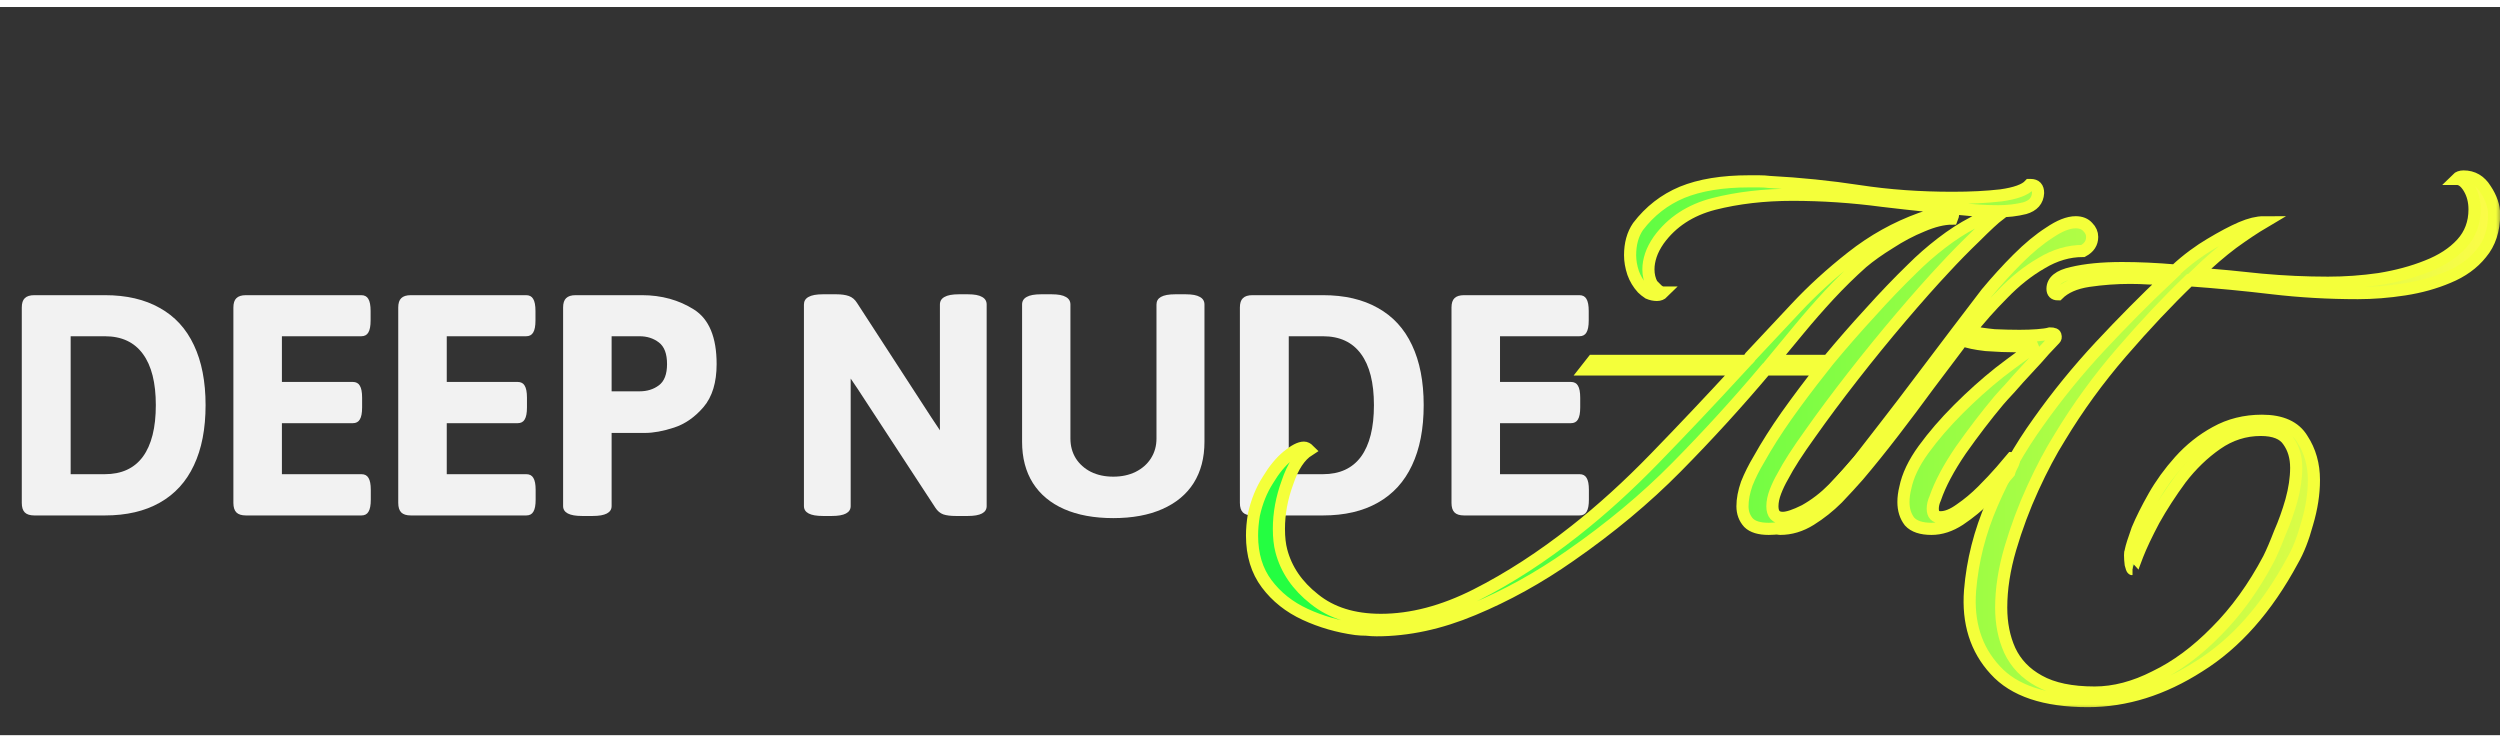 <svg width="128" height="38" viewBox="0 0 206 60" fill="none" xmlns="http://www.w3.org/2000/svg">
<rect x="0" y="0" width="206" height="60" fill="#333333" stroke="none"/>
<g id="Frame 36829">
<g id="Deep nude">
<path d="M2.831 41.895C2.471 41.895 2.208 41.812 2.043 41.647C1.877 41.481 1.795 41.219 1.795 40.859V24.765C1.795 24.405 1.877 24.148 2.043 23.992C2.208 23.827 2.471 23.744 2.831 23.744H8.638C10.418 23.744 11.925 24.094 13.161 24.795C14.406 25.485 15.344 26.507 15.977 27.859C16.619 29.211 16.94 30.859 16.94 32.805C16.94 34.76 16.619 36.413 15.977 37.766C15.344 39.118 14.406 40.144 13.161 40.844C11.925 41.544 10.418 41.895 8.638 41.895H2.831ZM8.638 38.495C10.019 38.495 11.065 38.014 11.775 37.051C12.485 36.078 12.84 34.663 12.84 32.805C12.84 30.957 12.485 29.551 11.775 28.588C11.065 27.615 10.019 27.129 8.638 27.129H5.822V38.495H8.638Z" fill="#F2F2F2"/>
<path d="M20.267 41.895C19.907 41.895 19.644 41.812 19.479 41.647C19.314 41.481 19.231 41.219 19.231 40.859V24.765C19.231 24.405 19.314 24.148 19.479 23.992C19.644 23.827 19.907 23.744 20.267 23.744H29.765C30.038 23.744 30.232 23.846 30.349 24.05C30.475 24.255 30.538 24.585 30.538 25.043V25.831C30.538 26.288 30.475 26.618 30.349 26.823C30.232 27.027 30.038 27.129 29.765 27.129H23.229V30.893H29.065C29.337 30.893 29.532 30.996 29.648 31.2C29.775 31.404 29.838 31.735 29.838 32.192V32.995C29.838 33.452 29.775 33.782 29.648 33.987C29.532 34.191 29.337 34.293 29.065 34.293H23.229V38.495H29.78C30.052 38.495 30.247 38.597 30.363 38.801C30.49 39.006 30.553 39.332 30.553 39.779V40.596C30.553 41.053 30.49 41.384 30.363 41.588C30.247 41.792 30.052 41.895 29.78 41.895H20.267Z" fill="#F2F2F2"/>
<path d="M33.851 41.895C33.491 41.895 33.229 41.812 33.063 41.647C32.898 41.481 32.815 41.219 32.815 40.859V24.765C32.815 24.405 32.898 24.148 33.063 23.992C33.229 23.827 33.491 23.744 33.851 23.744H43.35C43.622 23.744 43.816 23.846 43.933 24.05C44.06 24.255 44.123 24.585 44.123 25.043V25.831C44.123 26.288 44.06 26.618 43.933 26.823C43.816 27.027 43.622 27.129 43.35 27.129H36.813V30.893H42.649C42.922 30.893 43.116 30.996 43.233 31.2C43.359 31.404 43.422 31.735 43.422 32.192V32.995C43.422 33.452 43.359 33.782 43.233 33.987C43.116 34.191 42.922 34.293 42.649 34.293H36.813V38.495H43.364C43.636 38.495 43.831 38.597 43.948 38.801C44.074 39.006 44.137 39.332 44.137 39.779V40.596C44.137 41.053 44.074 41.384 43.948 41.588C43.831 41.792 43.636 41.895 43.364 41.895H33.851Z" fill="#F2F2F2"/>
<path d="M47.961 41.938C46.92 41.938 46.4 41.666 46.4 41.121V24.765C46.4 24.405 46.482 24.148 46.648 23.992C46.813 23.827 47.076 23.744 47.435 23.744H52.892C54.507 23.744 55.937 24.138 57.182 24.926C58.427 25.714 59.05 27.212 59.05 29.42C59.05 30.937 58.69 32.119 57.97 32.965C57.25 33.802 56.438 34.366 55.533 34.658C54.638 34.95 53.841 35.096 53.14 35.096H50.397V41.121C50.397 41.666 49.877 41.938 48.836 41.938H47.961ZM52.703 31.667C53.325 31.667 53.855 31.501 54.293 31.171C54.74 30.84 54.964 30.256 54.964 29.42C54.964 28.573 54.74 27.98 54.293 27.64C53.846 27.299 53.315 27.129 52.703 27.129H50.397V31.667H52.703Z" fill="#F2F2F2"/>
<path d="M67.805 41.938C66.764 41.938 66.244 41.666 66.244 41.121V24.517C66.244 24.235 66.37 24.026 66.623 23.89C66.876 23.744 67.27 23.671 67.805 23.671H68.914C69.332 23.671 69.677 23.72 69.95 23.817C70.222 23.914 70.446 24.104 70.621 24.386L76.749 33.826L77.449 34.877V24.517C77.449 24.235 77.576 24.026 77.829 23.89C78.082 23.744 78.475 23.671 79.01 23.671H79.755C80.29 23.671 80.679 23.744 80.922 23.89C81.175 24.026 81.301 24.235 81.301 24.517V41.121C81.301 41.666 80.786 41.938 79.755 41.938H78.762C78.334 41.938 77.989 41.895 77.727 41.807C77.464 41.71 77.245 41.525 77.07 41.253L70.65 31.433L70.096 30.616V41.121C70.096 41.666 69.58 41.938 68.549 41.938H67.805Z" fill="#F2F2F2"/>
<path d="M91.734 42.114C90.158 42.114 88.806 41.865 87.678 41.369C86.559 40.873 85.703 40.158 85.11 39.225C84.516 38.281 84.22 37.148 84.22 35.825V24.517C84.22 24.235 84.346 24.026 84.599 23.89C84.852 23.744 85.246 23.671 85.781 23.671H86.656C87.191 23.671 87.581 23.744 87.824 23.89C88.077 24.026 88.203 24.235 88.203 24.517V35.562C88.203 36.166 88.349 36.705 88.641 37.182C88.942 37.659 89.361 38.033 89.895 38.305C90.43 38.568 91.043 38.699 91.734 38.699C92.425 38.699 93.037 38.568 93.572 38.305C94.117 38.033 94.54 37.659 94.842 37.182C95.143 36.705 95.294 36.166 95.294 35.562V24.517C95.294 24.235 95.416 24.026 95.659 23.89C95.912 23.744 96.306 23.671 96.841 23.671H97.701C98.236 23.671 98.626 23.744 98.869 23.89C99.122 24.026 99.248 24.235 99.248 24.517V35.825C99.248 37.148 98.951 38.281 98.358 39.225C97.765 40.158 96.904 40.873 95.775 41.369C94.657 41.865 93.31 42.114 91.734 42.114Z" fill="#F2F2F2"/>
<path d="M103.203 41.895C102.843 41.895 102.58 41.812 102.415 41.647C102.249 41.481 102.167 41.219 102.167 40.859V24.765C102.167 24.405 102.249 24.148 102.415 23.992C102.58 23.827 102.843 23.744 103.203 23.744H109.01C110.79 23.744 112.297 24.094 113.533 24.795C114.778 25.485 115.716 26.507 116.349 27.859C116.991 29.211 117.312 30.859 117.312 32.805C117.312 34.76 116.991 36.413 116.349 37.766C115.716 39.118 114.778 40.144 113.533 40.844C112.297 41.544 110.79 41.895 109.01 41.895H103.203ZM109.01 38.495C110.391 38.495 111.437 38.014 112.147 37.051C112.857 36.078 113.212 34.663 113.212 32.805C113.212 30.957 112.857 29.551 112.147 28.588C111.437 27.615 110.391 27.129 109.01 27.129H106.194V38.495H109.01Z" fill="#F2F2F2"/>
<path d="M120.639 41.895C120.279 41.895 120.016 41.812 119.851 41.647C119.686 41.481 119.603 41.219 119.603 40.859V24.765C119.603 24.405 119.686 24.148 119.851 23.992C120.016 23.827 120.279 23.744 120.639 23.744H130.137C130.41 23.744 130.604 23.846 130.721 24.05C130.847 24.255 130.911 24.585 130.911 25.043V25.831C130.911 26.288 130.847 26.618 130.721 26.823C130.604 27.027 130.41 27.129 130.137 27.129H123.601V30.893H129.437C129.709 30.893 129.904 30.996 130.021 31.2C130.147 31.404 130.21 31.735 130.21 32.192V32.995C130.21 33.452 130.147 33.782 130.021 33.987C129.904 34.191 129.709 34.293 129.437 34.293H123.601V38.495H130.152C130.424 38.495 130.619 38.597 130.735 38.801C130.862 39.006 130.925 39.332 130.925 39.779V40.596C130.925 41.053 130.862 41.384 130.735 41.588C130.619 41.792 130.424 41.895 130.152 41.895H120.639Z" fill="#F2F2F2"/>
</g>
<g id="Art">
<mask id="path-2-outside-1_604_312" maskUnits="userSpaceOnUse" x="102.168" y="12.962" width="104" height="45" fill="black">
<rect fill="white" x="102.168" y="12.962" width="104" height="45"/>
<path d="M136.534 23.725C136.299 23.725 136.064 23.675 135.83 23.574C135.628 23.44 135.461 23.306 135.326 23.171C134.991 22.802 134.739 22.383 134.571 21.913C134.404 21.41 134.32 20.924 134.32 20.454C134.32 19.514 134.538 18.726 134.974 18.088C135.947 16.814 137.155 15.874 138.598 15.27C140.074 14.666 141.919 14.364 144.133 14.364C144.402 14.364 144.67 14.364 144.939 14.364C145.241 14.364 145.526 14.381 145.794 14.415C148.311 14.549 150.777 14.8 153.192 15.169C155.608 15.539 158.175 15.723 160.892 15.723C162.368 15.723 163.694 15.656 164.868 15.522C166.076 15.354 166.864 15.069 167.233 14.666H167.334C167.737 14.666 167.938 14.884 167.938 15.32C167.904 15.958 167.535 16.377 166.831 16.579C166.16 16.746 165.438 16.83 164.667 16.83C164.13 16.83 163.61 16.814 163.106 16.78C162.603 16.746 162.201 16.713 161.899 16.679C159.953 16.512 157.705 16.277 155.155 15.975C152.639 15.639 150.156 15.472 147.707 15.472C145.358 15.472 143.194 15.723 141.215 16.226C139.269 16.73 137.759 17.719 136.685 19.196C136.383 19.632 136.165 20.051 136.031 20.454C135.897 20.856 135.83 21.242 135.83 21.611C135.83 22.081 135.93 22.5 136.132 22.869C136.266 23.004 136.417 23.155 136.584 23.322C136.752 23.457 136.903 23.524 137.037 23.524C136.903 23.658 136.735 23.725 136.534 23.725ZM113.434 51.354C113.166 51.354 112.881 51.337 112.579 51.304C112.277 51.304 111.992 51.287 111.723 51.254C110.247 51.052 108.855 50.65 107.546 50.046C106.238 49.442 105.181 48.603 104.376 47.529C103.57 46.456 103.168 45.13 103.168 43.554C103.168 43.017 103.218 42.446 103.319 41.843C103.554 40.769 103.939 39.813 104.476 38.974C104.979 38.135 105.516 37.481 106.087 37.011C106.657 36.541 107.11 36.307 107.445 36.307C107.58 36.307 107.714 36.374 107.848 36.508C107.11 36.978 106.523 37.867 106.087 39.175C105.617 40.45 105.382 41.725 105.382 43C105.382 43.705 105.449 44.309 105.583 44.812C105.986 46.355 106.892 47.68 108.301 48.788C109.71 49.928 111.539 50.499 113.787 50.499C116.303 50.499 118.92 49.811 121.638 48.435C124.355 47.06 127.073 45.298 129.79 43.151C131.971 41.44 134.169 39.444 136.383 37.162C138.631 34.847 140.929 32.415 143.278 29.865H130.696L131.25 29.16H143.882C143.949 29.093 144.016 29.043 144.083 29.009C144.15 28.942 144.201 28.875 144.234 28.808C145.341 27.634 146.583 26.308 147.958 24.832C149.334 23.356 150.877 21.947 152.588 20.605C154.333 19.229 156.229 18.172 158.275 17.434C159.483 17.032 160.238 16.83 160.54 16.83C160.808 16.83 160.942 16.897 160.942 17.032C160.942 17.132 160.909 17.266 160.842 17.434C160.137 17.434 159.315 17.636 158.376 18.038C157.47 18.407 156.581 18.877 155.709 19.447C154.836 19.984 154.081 20.521 153.444 21.058C152.504 21.896 151.599 22.786 150.726 23.725C149.887 24.631 149.065 25.57 148.26 26.543L146.096 29.16H150.626C151.766 27.785 152.924 26.459 154.098 25.184C155.272 23.876 156.43 22.668 157.571 21.561C158.309 20.823 159.114 20.118 159.986 19.447C160.859 18.776 161.714 18.223 162.553 17.787C163.392 17.317 164.13 17.082 164.767 17.082C164.331 17.417 163.66 18.038 162.754 18.944C161.848 19.816 161.01 20.672 160.238 21.511C159.198 22.618 158.007 23.96 156.665 25.537C155.323 27.114 153.997 28.741 152.689 30.418C151.38 32.096 150.206 33.673 149.166 35.149C148.126 36.592 147.371 37.766 146.901 38.672C146.667 39.075 146.465 39.494 146.297 39.93C146.13 40.366 146.046 40.769 146.046 41.138C146.046 41.775 146.331 42.094 146.901 42.094C147.304 42.094 147.908 41.893 148.713 41.49C149.552 41.02 150.34 40.417 151.078 39.678C151.817 38.907 152.588 38.051 153.394 37.112C153.494 37.112 153.544 37.162 153.544 37.263C153.544 37.397 153.477 37.581 153.343 37.816C153.243 38.051 153.175 38.236 153.142 38.37C151.8 39.913 150.542 41.071 149.367 41.843C148.193 42.614 146.985 43 145.744 43C144.972 43 144.419 42.832 144.083 42.497C143.748 42.128 143.58 41.675 143.58 41.138C143.58 40.568 143.697 39.947 143.932 39.276C144.201 38.605 144.536 37.934 144.939 37.263C145.576 36.122 146.331 34.931 147.203 33.69C148.109 32.415 149.065 31.14 150.072 29.865H145.492C143.177 32.616 140.728 35.3 138.145 37.917C135.595 40.501 132.676 42.933 129.388 45.214C126.804 47.026 124.137 48.502 121.386 49.643C118.668 50.784 116.018 51.354 113.434 51.354Z"/>
<path d="M146.678 43C146.611 43 146.577 42.983 146.577 42.95C146.577 42.95 146.627 42.916 146.728 42.849C146.829 42.782 146.98 42.698 147.181 42.597C148.355 42.027 149.429 41.289 150.402 40.383C151.341 39.444 152.247 38.454 153.119 37.414C153.723 36.642 154.478 35.669 155.384 34.495C156.324 33.287 157.297 32.012 158.303 30.67C159.343 29.294 160.333 27.986 161.272 26.745C162.212 25.503 163.017 24.446 163.688 23.574C164.527 22.567 165.382 21.628 166.255 20.756C167.161 19.85 168.033 19.128 168.872 18.592C169.71 18.021 170.432 17.736 171.036 17.736C171.472 17.736 171.807 17.87 172.042 18.139C172.277 18.374 172.394 18.642 172.394 18.944C172.394 19.447 172.143 19.833 171.64 20.102C170.465 20.102 169.325 20.437 168.217 21.108C167.11 21.745 166.053 22.584 165.047 23.624C164.04 24.631 163.118 25.671 162.279 26.745C162.95 26.879 163.638 26.979 164.342 27.047C165.08 27.08 165.768 27.097 166.406 27.097C166.942 27.097 167.429 27.08 167.865 27.047C168.335 27.013 168.687 26.963 168.922 26.896C169.224 26.896 169.375 26.963 169.375 27.097C169.408 27.198 169.392 27.281 169.325 27.349C169.19 27.483 168.905 27.785 168.469 28.254C168.066 28.724 167.597 29.244 167.06 29.814C166.557 30.351 166.087 30.871 165.651 31.375C165.215 31.844 164.896 32.197 164.695 32.431C163.654 33.673 162.614 35.032 161.574 36.508C160.568 37.984 159.863 39.309 159.461 40.484C159.326 40.786 159.259 41.071 159.259 41.339C159.259 41.809 159.477 42.044 159.914 42.044C160.383 42.044 160.92 41.826 161.524 41.39C162.161 40.953 162.765 40.45 163.336 39.88C163.94 39.276 164.46 38.722 164.896 38.219C165.366 37.682 165.668 37.33 165.802 37.162C165.902 37.162 165.953 37.212 165.953 37.313C165.953 37.447 165.886 37.632 165.751 37.867C165.651 38.068 165.584 38.236 165.55 38.37C165.047 38.974 164.443 39.645 163.738 40.383C163.034 41.088 162.279 41.708 161.474 42.245C160.702 42.748 159.93 43 159.159 43C158.32 43 157.716 42.799 157.347 42.396C157.011 41.96 156.844 41.423 156.844 40.786C156.844 40.417 156.894 40.031 156.995 39.628C157.196 38.622 157.699 37.565 158.504 36.458C159.31 35.35 160.266 34.243 161.373 33.136C162.48 32.029 163.604 31.022 164.745 30.116C165.919 29.211 166.959 28.456 167.865 27.852C167.697 27.885 167.462 27.919 167.161 27.952C166.859 27.952 166.523 27.952 166.154 27.952C165.382 27.952 164.544 27.919 163.638 27.852C162.765 27.751 162.128 27.617 161.725 27.449C161.625 27.55 161.507 27.701 161.373 27.902C160.668 28.841 159.846 29.932 158.907 31.173C158.001 32.415 157.045 33.69 156.038 34.998C155.032 36.307 154.059 37.514 153.119 38.622C152.65 39.158 152.079 39.779 151.408 40.484C150.737 41.155 149.999 41.742 149.194 42.245C148.389 42.748 147.55 43 146.678 43Z"/>
<path d="M172.046 57.192C168.489 57.192 165.939 56.337 164.396 54.625C162.819 52.914 162.131 50.733 162.333 48.083C162.534 45.634 163.138 43.252 164.144 40.937C165.151 38.588 166.426 36.34 167.969 34.193C169.513 32.012 171.207 29.932 173.052 27.952C174.898 25.973 176.726 24.128 178.538 22.416C178.102 22.383 177.615 22.366 177.078 22.366C176.575 22.333 176.055 22.316 175.518 22.316C174.378 22.316 173.237 22.4 172.096 22.567C170.989 22.735 170.15 23.104 169.58 23.675C169.278 23.675 169.127 23.524 169.127 23.222C169.127 22.584 169.664 22.148 170.737 21.913C171.844 21.645 173.22 21.511 174.864 21.511C175.535 21.511 176.24 21.527 176.978 21.561C177.716 21.595 178.471 21.645 179.242 21.712C179.746 21.242 180.249 20.823 180.752 20.454C181.255 20.085 181.708 19.783 182.111 19.548C183.118 18.944 183.973 18.491 184.678 18.189C185.382 17.887 186.003 17.736 186.54 17.736C185.802 18.172 184.946 18.743 183.973 19.447C183.034 20.152 182.061 20.991 181.054 21.964C182.732 22.098 184.493 22.265 186.338 22.467C188.184 22.635 190.012 22.718 191.824 22.718C193.233 22.718 194.642 22.618 196.051 22.416C197.494 22.182 198.803 21.829 199.977 21.36C201.185 20.89 202.141 20.269 202.846 19.498C203.55 18.726 203.902 17.787 203.902 16.679C203.902 16.008 203.751 15.421 203.449 14.918C203.147 14.415 202.812 14.163 202.443 14.163C202.577 14.029 202.762 13.962 202.996 13.962C203.768 13.962 204.372 14.314 204.808 15.018C205.278 15.723 205.513 16.411 205.513 17.082C205.513 18.39 205.161 19.464 204.456 20.303C203.785 21.142 202.879 21.796 201.738 22.265C200.631 22.735 199.423 23.071 198.115 23.272C196.806 23.473 195.531 23.574 194.29 23.574C191.874 23.574 189.526 23.44 187.244 23.171C184.996 22.903 182.715 22.685 180.4 22.517C178.588 24.262 176.726 26.241 174.814 28.456C172.901 30.67 171.207 33.002 169.731 35.451C168.993 36.625 168.254 38.018 167.516 39.628C166.778 41.239 166.158 42.899 165.654 44.611C165.151 46.322 164.899 47.949 164.899 49.492C164.899 50.801 165.134 51.975 165.604 53.015C166.107 54.089 166.912 54.927 168.02 55.531C169.16 56.169 170.687 56.487 172.599 56.487C174.21 56.487 175.871 56.051 177.582 55.179C179.326 54.34 181.004 53.099 182.614 51.455C184.258 49.811 185.701 47.815 186.942 45.466C187.211 44.929 187.513 44.225 187.848 43.352C188.217 42.514 188.536 41.624 188.804 40.685C189.073 39.712 189.207 38.806 189.207 37.967C189.207 37.095 188.989 36.357 188.553 35.753C188.15 35.149 187.395 34.847 186.288 34.847C184.98 34.847 183.772 35.233 182.665 36.005C181.557 36.776 180.568 37.733 179.695 38.873C178.857 40.014 178.118 41.155 177.481 42.295C176.877 43.436 176.424 44.392 176.122 45.164C175.82 45.936 175.686 46.322 175.72 46.322C175.686 46.322 175.636 46.187 175.569 45.919C175.535 45.651 175.518 45.399 175.518 45.164C175.518 44.996 175.535 44.879 175.569 44.812C175.636 44.476 175.82 43.889 176.122 43.05C176.458 42.245 176.911 41.339 177.481 40.333C178.051 39.326 178.756 38.353 179.595 37.414C180.467 36.441 181.457 35.652 182.564 35.048C183.705 34.411 184.98 34.092 186.389 34.092C187.999 34.092 189.106 34.596 189.71 35.602C190.348 36.575 190.667 37.699 190.667 38.974C190.667 40.115 190.482 41.306 190.113 42.547C189.777 43.788 189.375 44.812 188.905 45.617C186.791 49.542 184.225 52.445 181.205 54.324C178.219 56.236 175.166 57.192 172.046 57.192Z"/>
</mask>
<path d="M136.534 23.725C136.299 23.725 136.064 23.675 135.83 23.574C135.628 23.44 135.461 23.306 135.326 23.171C134.991 22.802 134.739 22.383 134.571 21.913C134.404 21.41 134.32 20.924 134.32 20.454C134.32 19.514 134.538 18.726 134.974 18.088C135.947 16.814 137.155 15.874 138.598 15.27C140.074 14.666 141.919 14.364 144.133 14.364C144.402 14.364 144.67 14.364 144.939 14.364C145.241 14.364 145.526 14.381 145.794 14.415C148.311 14.549 150.777 14.8 153.192 15.169C155.608 15.539 158.175 15.723 160.892 15.723C162.368 15.723 163.694 15.656 164.868 15.522C166.076 15.354 166.864 15.069 167.233 14.666H167.334C167.737 14.666 167.938 14.884 167.938 15.32C167.904 15.958 167.535 16.377 166.831 16.579C166.16 16.746 165.438 16.83 164.667 16.83C164.13 16.83 163.61 16.814 163.106 16.78C162.603 16.746 162.201 16.713 161.899 16.679C159.953 16.512 157.705 16.277 155.155 15.975C152.639 15.639 150.156 15.472 147.707 15.472C145.358 15.472 143.194 15.723 141.215 16.226C139.269 16.73 137.759 17.719 136.685 19.196C136.383 19.632 136.165 20.051 136.031 20.454C135.897 20.856 135.83 21.242 135.83 21.611C135.83 22.081 135.93 22.5 136.132 22.869C136.266 23.004 136.417 23.155 136.584 23.322C136.752 23.457 136.903 23.524 137.037 23.524C136.903 23.658 136.735 23.725 136.534 23.725ZM113.434 51.354C113.166 51.354 112.881 51.337 112.579 51.304C112.277 51.304 111.992 51.287 111.723 51.254C110.247 51.052 108.855 50.65 107.546 50.046C106.238 49.442 105.181 48.603 104.376 47.529C103.57 46.456 103.168 45.13 103.168 43.554C103.168 43.017 103.218 42.446 103.319 41.843C103.554 40.769 103.939 39.813 104.476 38.974C104.979 38.135 105.516 37.481 106.087 37.011C106.657 36.541 107.11 36.307 107.445 36.307C107.58 36.307 107.714 36.374 107.848 36.508C107.11 36.978 106.523 37.867 106.087 39.175C105.617 40.45 105.382 41.725 105.382 43C105.382 43.705 105.449 44.309 105.583 44.812C105.986 46.355 106.892 47.68 108.301 48.788C109.71 49.928 111.539 50.499 113.787 50.499C116.303 50.499 118.92 49.811 121.638 48.435C124.355 47.06 127.073 45.298 129.79 43.151C131.971 41.44 134.169 39.444 136.383 37.162C138.631 34.847 140.929 32.415 143.278 29.865H130.696L131.25 29.16H143.882C143.949 29.093 144.016 29.043 144.083 29.009C144.15 28.942 144.201 28.875 144.234 28.808C145.341 27.634 146.583 26.308 147.958 24.832C149.334 23.356 150.877 21.947 152.588 20.605C154.333 19.229 156.229 18.172 158.275 17.434C159.483 17.032 160.238 16.83 160.54 16.83C160.808 16.83 160.942 16.897 160.942 17.032C160.942 17.132 160.909 17.266 160.842 17.434C160.137 17.434 159.315 17.636 158.376 18.038C157.47 18.407 156.581 18.877 155.709 19.447C154.836 19.984 154.081 20.521 153.444 21.058C152.504 21.896 151.599 22.786 150.726 23.725C149.887 24.631 149.065 25.57 148.26 26.543L146.096 29.16H150.626C151.766 27.785 152.924 26.459 154.098 25.184C155.272 23.876 156.43 22.668 157.571 21.561C158.309 20.823 159.114 20.118 159.986 19.447C160.859 18.776 161.714 18.223 162.553 17.787C163.392 17.317 164.13 17.082 164.767 17.082C164.331 17.417 163.66 18.038 162.754 18.944C161.848 19.816 161.01 20.672 160.238 21.511C159.198 22.618 158.007 23.96 156.665 25.537C155.323 27.114 153.997 28.741 152.689 30.418C151.38 32.096 150.206 33.673 149.166 35.149C148.126 36.592 147.371 37.766 146.901 38.672C146.667 39.075 146.465 39.494 146.297 39.93C146.13 40.366 146.046 40.769 146.046 41.138C146.046 41.775 146.331 42.094 146.901 42.094C147.304 42.094 147.908 41.893 148.713 41.49C149.552 41.02 150.34 40.417 151.078 39.678C151.817 38.907 152.588 38.051 153.394 37.112C153.494 37.112 153.544 37.162 153.544 37.263C153.544 37.397 153.477 37.581 153.343 37.816C153.243 38.051 153.175 38.236 153.142 38.37C151.8 39.913 150.542 41.071 149.367 41.843C148.193 42.614 146.985 43 145.744 43C144.972 43 144.419 42.832 144.083 42.497C143.748 42.128 143.58 41.675 143.58 41.138C143.58 40.568 143.697 39.947 143.932 39.276C144.201 38.605 144.536 37.934 144.939 37.263C145.576 36.122 146.331 34.931 147.203 33.69C148.109 32.415 149.065 31.14 150.072 29.865H145.492C143.177 32.616 140.728 35.3 138.145 37.917C135.595 40.501 132.676 42.933 129.388 45.214C126.804 47.026 124.137 48.502 121.386 49.643C118.668 50.784 116.018 51.354 113.434 51.354Z" fill="url(#paint0_linear_604_312)"/>
<path d="M146.678 43C146.611 43 146.577 42.983 146.577 42.95C146.577 42.95 146.627 42.916 146.728 42.849C146.829 42.782 146.98 42.698 147.181 42.597C148.355 42.027 149.429 41.289 150.402 40.383C151.341 39.444 152.247 38.454 153.119 37.414C153.723 36.642 154.478 35.669 155.384 34.495C156.324 33.287 157.297 32.012 158.303 30.67C159.343 29.294 160.333 27.986 161.272 26.745C162.212 25.503 163.017 24.446 163.688 23.574C164.527 22.567 165.382 21.628 166.255 20.756C167.161 19.85 168.033 19.128 168.872 18.592C169.71 18.021 170.432 17.736 171.036 17.736C171.472 17.736 171.807 17.87 172.042 18.139C172.277 18.374 172.394 18.642 172.394 18.944C172.394 19.447 172.143 19.833 171.64 20.102C170.465 20.102 169.325 20.437 168.217 21.108C167.11 21.745 166.053 22.584 165.047 23.624C164.04 24.631 163.118 25.671 162.279 26.745C162.95 26.879 163.638 26.979 164.342 27.047C165.08 27.08 165.768 27.097 166.406 27.097C166.942 27.097 167.429 27.08 167.865 27.047C168.335 27.013 168.687 26.963 168.922 26.896C169.224 26.896 169.375 26.963 169.375 27.097C169.408 27.198 169.392 27.281 169.325 27.349C169.19 27.483 168.905 27.785 168.469 28.254C168.066 28.724 167.597 29.244 167.06 29.814C166.557 30.351 166.087 30.871 165.651 31.375C165.215 31.844 164.896 32.197 164.695 32.431C163.654 33.673 162.614 35.032 161.574 36.508C160.568 37.984 159.863 39.309 159.461 40.484C159.326 40.786 159.259 41.071 159.259 41.339C159.259 41.809 159.477 42.044 159.914 42.044C160.383 42.044 160.92 41.826 161.524 41.39C162.161 40.953 162.765 40.45 163.336 39.88C163.94 39.276 164.46 38.722 164.896 38.219C165.366 37.682 165.668 37.33 165.802 37.162C165.902 37.162 165.953 37.212 165.953 37.313C165.953 37.447 165.886 37.632 165.751 37.867C165.651 38.068 165.584 38.236 165.55 38.37C165.047 38.974 164.443 39.645 163.738 40.383C163.034 41.088 162.279 41.708 161.474 42.245C160.702 42.748 159.93 43 159.159 43C158.32 43 157.716 42.799 157.347 42.396C157.011 41.96 156.844 41.423 156.844 40.786C156.844 40.417 156.894 40.031 156.995 39.628C157.196 38.622 157.699 37.565 158.504 36.458C159.31 35.35 160.266 34.243 161.373 33.136C162.48 32.029 163.604 31.022 164.745 30.116C165.919 29.211 166.959 28.456 167.865 27.852C167.697 27.885 167.462 27.919 167.161 27.952C166.859 27.952 166.523 27.952 166.154 27.952C165.382 27.952 164.544 27.919 163.638 27.852C162.765 27.751 162.128 27.617 161.725 27.449C161.625 27.55 161.507 27.701 161.373 27.902C160.668 28.841 159.846 29.932 158.907 31.173C158.001 32.415 157.045 33.69 156.038 34.998C155.032 36.307 154.059 37.514 153.119 38.622C152.65 39.158 152.079 39.779 151.408 40.484C150.737 41.155 149.999 41.742 149.194 42.245C148.389 42.748 147.55 43 146.678 43Z" fill="url(#paint1_linear_604_312)"/>
<path d="M172.046 57.192C168.489 57.192 165.939 56.337 164.396 54.625C162.819 52.914 162.131 50.733 162.333 48.083C162.534 45.634 163.138 43.252 164.144 40.937C165.151 38.588 166.426 36.34 167.969 34.193C169.513 32.012 171.207 29.932 173.052 27.952C174.898 25.973 176.726 24.128 178.538 22.416C178.102 22.383 177.615 22.366 177.078 22.366C176.575 22.333 176.055 22.316 175.518 22.316C174.378 22.316 173.237 22.4 172.096 22.567C170.989 22.735 170.15 23.104 169.58 23.675C169.278 23.675 169.127 23.524 169.127 23.222C169.127 22.584 169.664 22.148 170.737 21.913C171.844 21.645 173.22 21.511 174.864 21.511C175.535 21.511 176.24 21.527 176.978 21.561C177.716 21.595 178.471 21.645 179.242 21.712C179.746 21.242 180.249 20.823 180.752 20.454C181.255 20.085 181.708 19.783 182.111 19.548C183.118 18.944 183.973 18.491 184.678 18.189C185.382 17.887 186.003 17.736 186.54 17.736C185.802 18.172 184.946 18.743 183.973 19.447C183.034 20.152 182.061 20.991 181.054 21.964C182.732 22.098 184.493 22.265 186.338 22.467C188.184 22.635 190.012 22.718 191.824 22.718C193.233 22.718 194.642 22.618 196.051 22.416C197.494 22.182 198.803 21.829 199.977 21.36C201.185 20.89 202.141 20.269 202.846 19.498C203.55 18.726 203.902 17.787 203.902 16.679C203.902 16.008 203.751 15.421 203.449 14.918C203.147 14.415 202.812 14.163 202.443 14.163C202.577 14.029 202.762 13.962 202.996 13.962C203.768 13.962 204.372 14.314 204.808 15.018C205.278 15.723 205.513 16.411 205.513 17.082C205.513 18.39 205.161 19.464 204.456 20.303C203.785 21.142 202.879 21.796 201.738 22.265C200.631 22.735 199.423 23.071 198.115 23.272C196.806 23.473 195.531 23.574 194.29 23.574C191.874 23.574 189.526 23.44 187.244 23.171C184.996 22.903 182.715 22.685 180.4 22.517C178.588 24.262 176.726 26.241 174.814 28.456C172.901 30.67 171.207 33.002 169.731 35.451C168.993 36.625 168.254 38.018 167.516 39.628C166.778 41.239 166.158 42.899 165.654 44.611C165.151 46.322 164.899 47.949 164.899 49.492C164.899 50.801 165.134 51.975 165.604 53.015C166.107 54.089 166.912 54.927 168.02 55.531C169.16 56.169 170.687 56.487 172.599 56.487C174.21 56.487 175.871 56.051 177.582 55.179C179.326 54.34 181.004 53.099 182.614 51.455C184.258 49.811 185.701 47.815 186.942 45.466C187.211 44.929 187.513 44.225 187.848 43.352C188.217 42.514 188.536 41.624 188.804 40.685C189.073 39.712 189.207 38.806 189.207 37.967C189.207 37.095 188.989 36.357 188.553 35.753C188.15 35.149 187.395 34.847 186.288 34.847C184.98 34.847 183.772 35.233 182.665 36.005C181.557 36.776 180.568 37.733 179.695 38.873C178.857 40.014 178.118 41.155 177.481 42.295C176.877 43.436 176.424 44.392 176.122 45.164C175.82 45.936 175.686 46.322 175.72 46.322C175.686 46.322 175.636 46.187 175.569 45.919C175.535 45.651 175.518 45.399 175.518 45.164C175.518 44.996 175.535 44.879 175.569 44.812C175.636 44.476 175.82 43.889 176.122 43.05C176.458 42.245 176.911 41.339 177.481 40.333C178.051 39.326 178.756 38.353 179.595 37.414C180.467 36.441 181.457 35.652 182.564 35.048C183.705 34.411 184.98 34.092 186.389 34.092C187.999 34.092 189.106 34.596 189.71 35.602C190.348 36.575 190.667 37.699 190.667 38.974C190.667 40.115 190.482 41.306 190.113 42.547C189.777 43.788 189.375 44.812 188.905 45.617C186.791 49.542 184.225 52.445 181.205 54.324C178.219 56.236 175.166 57.192 172.046 57.192Z" fill="url(#paint2_linear_604_312)"/>
<path d="M136.534 23.725C136.299 23.725 136.064 23.675 135.83 23.574C135.628 23.44 135.461 23.306 135.326 23.171C134.991 22.802 134.739 22.383 134.571 21.913C134.404 21.41 134.32 20.924 134.32 20.454C134.32 19.514 134.538 18.726 134.974 18.088C135.947 16.814 137.155 15.874 138.598 15.27C140.074 14.666 141.919 14.364 144.133 14.364C144.402 14.364 144.67 14.364 144.939 14.364C145.241 14.364 145.526 14.381 145.794 14.415C148.311 14.549 150.777 14.8 153.192 15.169C155.608 15.539 158.175 15.723 160.892 15.723C162.368 15.723 163.694 15.656 164.868 15.522C166.076 15.354 166.864 15.069 167.233 14.666H167.334C167.737 14.666 167.938 14.884 167.938 15.32C167.904 15.958 167.535 16.377 166.831 16.579C166.16 16.746 165.438 16.83 164.667 16.83C164.13 16.83 163.61 16.814 163.106 16.78C162.603 16.746 162.201 16.713 161.899 16.679C159.953 16.512 157.705 16.277 155.155 15.975C152.639 15.639 150.156 15.472 147.707 15.472C145.358 15.472 143.194 15.723 141.215 16.226C139.269 16.73 137.759 17.719 136.685 19.196C136.383 19.632 136.165 20.051 136.031 20.454C135.897 20.856 135.83 21.242 135.83 21.611C135.83 22.081 135.93 22.5 136.132 22.869C136.266 23.004 136.417 23.155 136.584 23.322C136.752 23.457 136.903 23.524 137.037 23.524C136.903 23.658 136.735 23.725 136.534 23.725ZM113.434 51.354C113.166 51.354 112.881 51.337 112.579 51.304C112.277 51.304 111.992 51.287 111.723 51.254C110.247 51.052 108.855 50.65 107.546 50.046C106.238 49.442 105.181 48.603 104.376 47.529C103.57 46.456 103.168 45.13 103.168 43.554C103.168 43.017 103.218 42.446 103.319 41.843C103.554 40.769 103.939 39.813 104.476 38.974C104.979 38.135 105.516 37.481 106.087 37.011C106.657 36.541 107.11 36.307 107.445 36.307C107.58 36.307 107.714 36.374 107.848 36.508C107.11 36.978 106.523 37.867 106.087 39.175C105.617 40.45 105.382 41.725 105.382 43C105.382 43.705 105.449 44.309 105.583 44.812C105.986 46.355 106.892 47.68 108.301 48.788C109.71 49.928 111.539 50.499 113.787 50.499C116.303 50.499 118.92 49.811 121.638 48.435C124.355 47.06 127.073 45.298 129.79 43.151C131.971 41.44 134.169 39.444 136.383 37.162C138.631 34.847 140.929 32.415 143.278 29.865H130.696L131.25 29.16H143.882C143.949 29.093 144.016 29.043 144.083 29.009C144.15 28.942 144.201 28.875 144.234 28.808C145.341 27.634 146.583 26.308 147.958 24.832C149.334 23.356 150.877 21.947 152.588 20.605C154.333 19.229 156.229 18.172 158.275 17.434C159.483 17.032 160.238 16.83 160.54 16.83C160.808 16.83 160.942 16.897 160.942 17.032C160.942 17.132 160.909 17.266 160.842 17.434C160.137 17.434 159.315 17.636 158.376 18.038C157.47 18.407 156.581 18.877 155.709 19.447C154.836 19.984 154.081 20.521 153.444 21.058C152.504 21.896 151.599 22.786 150.726 23.725C149.887 24.631 149.065 25.57 148.26 26.543L146.096 29.16H150.626C151.766 27.785 152.924 26.459 154.098 25.184C155.272 23.876 156.43 22.668 157.571 21.561C158.309 20.823 159.114 20.118 159.986 19.447C160.859 18.776 161.714 18.223 162.553 17.787C163.392 17.317 164.13 17.082 164.767 17.082C164.331 17.417 163.66 18.038 162.754 18.944C161.848 19.816 161.01 20.672 160.238 21.511C159.198 22.618 158.007 23.96 156.665 25.537C155.323 27.114 153.997 28.741 152.689 30.418C151.38 32.096 150.206 33.673 149.166 35.149C148.126 36.592 147.371 37.766 146.901 38.672C146.667 39.075 146.465 39.494 146.297 39.93C146.13 40.366 146.046 40.769 146.046 41.138C146.046 41.775 146.331 42.094 146.901 42.094C147.304 42.094 147.908 41.893 148.713 41.49C149.552 41.02 150.34 40.417 151.078 39.678C151.817 38.907 152.588 38.051 153.394 37.112C153.494 37.112 153.544 37.162 153.544 37.263C153.544 37.397 153.477 37.581 153.343 37.816C153.243 38.051 153.175 38.236 153.142 38.37C151.8 39.913 150.542 41.071 149.367 41.843C148.193 42.614 146.985 43 145.744 43C144.972 43 144.419 42.832 144.083 42.497C143.748 42.128 143.58 41.675 143.58 41.138C143.58 40.568 143.697 39.947 143.932 39.276C144.201 38.605 144.536 37.934 144.939 37.263C145.576 36.122 146.331 34.931 147.203 33.69C148.109 32.415 149.065 31.14 150.072 29.865H145.492C143.177 32.616 140.728 35.3 138.145 37.917C135.595 40.501 132.676 42.933 129.388 45.214C126.804 47.026 124.137 48.502 121.386 49.643C118.668 50.784 116.018 51.354 113.434 51.354Z" stroke="#F4FF3A" strokeWidth="0.441" mask="url(#path-2-outside-1_604_312)"/>
<path d="M146.678 43C146.611 43 146.577 42.983 146.577 42.95C146.577 42.95 146.627 42.916 146.728 42.849C146.829 42.782 146.98 42.698 147.181 42.597C148.355 42.027 149.429 41.289 150.402 40.383C151.341 39.444 152.247 38.454 153.119 37.414C153.723 36.642 154.478 35.669 155.384 34.495C156.324 33.287 157.297 32.012 158.303 30.67C159.343 29.294 160.333 27.986 161.272 26.745C162.212 25.503 163.017 24.446 163.688 23.574C164.527 22.567 165.382 21.628 166.255 20.756C167.161 19.85 168.033 19.128 168.872 18.592C169.71 18.021 170.432 17.736 171.036 17.736C171.472 17.736 171.807 17.87 172.042 18.139C172.277 18.374 172.394 18.642 172.394 18.944C172.394 19.447 172.143 19.833 171.64 20.102C170.465 20.102 169.325 20.437 168.217 21.108C167.11 21.745 166.053 22.584 165.047 23.624C164.04 24.631 163.118 25.671 162.279 26.745C162.95 26.879 163.638 26.979 164.342 27.047C165.08 27.08 165.768 27.097 166.406 27.097C166.942 27.097 167.429 27.08 167.865 27.047C168.335 27.013 168.687 26.963 168.922 26.896C169.224 26.896 169.375 26.963 169.375 27.097C169.408 27.198 169.392 27.281 169.325 27.349C169.19 27.483 168.905 27.785 168.469 28.254C168.066 28.724 167.597 29.244 167.06 29.814C166.557 30.351 166.087 30.871 165.651 31.375C165.215 31.844 164.896 32.197 164.695 32.431C163.654 33.673 162.614 35.032 161.574 36.508C160.568 37.984 159.863 39.309 159.461 40.484C159.326 40.786 159.259 41.071 159.259 41.339C159.259 41.809 159.477 42.044 159.914 42.044C160.383 42.044 160.92 41.826 161.524 41.39C162.161 40.953 162.765 40.45 163.336 39.88C163.94 39.276 164.46 38.722 164.896 38.219C165.366 37.682 165.668 37.33 165.802 37.162C165.902 37.162 165.953 37.212 165.953 37.313C165.953 37.447 165.886 37.632 165.751 37.867C165.651 38.068 165.584 38.236 165.55 38.37C165.047 38.974 164.443 39.645 163.738 40.383C163.034 41.088 162.279 41.708 161.474 42.245C160.702 42.748 159.93 43 159.159 43C158.32 43 157.716 42.799 157.347 42.396C157.011 41.96 156.844 41.423 156.844 40.786C156.844 40.417 156.894 40.031 156.995 39.628C157.196 38.622 157.699 37.565 158.504 36.458C159.31 35.35 160.266 34.243 161.373 33.136C162.48 32.029 163.604 31.022 164.745 30.116C165.919 29.211 166.959 28.456 167.865 27.852C167.697 27.885 167.462 27.919 167.161 27.952C166.859 27.952 166.523 27.952 166.154 27.952C165.382 27.952 164.544 27.919 163.638 27.852C162.765 27.751 162.128 27.617 161.725 27.449C161.625 27.55 161.507 27.701 161.373 27.902C160.668 28.841 159.846 29.932 158.907 31.173C158.001 32.415 157.045 33.69 156.038 34.998C155.032 36.307 154.059 37.514 153.119 38.622C152.65 39.158 152.079 39.779 151.408 40.484C150.737 41.155 149.999 41.742 149.194 42.245C148.389 42.748 147.55 43 146.678 43Z" stroke="#F4FF3A" strokeWidth="0.441" mask="url(#path-2-outside-1_604_312)"/>
<path d="M172.046 57.192C168.489 57.192 165.939 56.337 164.396 54.625C162.819 52.914 162.131 50.733 162.333 48.083C162.534 45.634 163.138 43.252 164.144 40.937C165.151 38.588 166.426 36.34 167.969 34.193C169.513 32.012 171.207 29.932 173.052 27.952C174.898 25.973 176.726 24.128 178.538 22.416C178.102 22.383 177.615 22.366 177.078 22.366C176.575 22.333 176.055 22.316 175.518 22.316C174.378 22.316 173.237 22.4 172.096 22.567C170.989 22.735 170.15 23.104 169.58 23.675C169.278 23.675 169.127 23.524 169.127 23.222C169.127 22.584 169.664 22.148 170.737 21.913C171.844 21.645 173.22 21.511 174.864 21.511C175.535 21.511 176.24 21.527 176.978 21.561C177.716 21.595 178.471 21.645 179.242 21.712C179.746 21.242 180.249 20.823 180.752 20.454C181.255 20.085 181.708 19.783 182.111 19.548C183.118 18.944 183.973 18.491 184.678 18.189C185.382 17.887 186.003 17.736 186.54 17.736C185.802 18.172 184.946 18.743 183.973 19.447C183.034 20.152 182.061 20.991 181.054 21.964C182.732 22.098 184.493 22.265 186.338 22.467C188.184 22.635 190.012 22.718 191.824 22.718C193.233 22.718 194.642 22.618 196.051 22.416C197.494 22.182 198.803 21.829 199.977 21.36C201.185 20.89 202.141 20.269 202.846 19.498C203.55 18.726 203.902 17.787 203.902 16.679C203.902 16.008 203.751 15.421 203.449 14.918C203.147 14.415 202.812 14.163 202.443 14.163C202.577 14.029 202.762 13.962 202.996 13.962C203.768 13.962 204.372 14.314 204.808 15.018C205.278 15.723 205.513 16.411 205.513 17.082C205.513 18.39 205.161 19.464 204.456 20.303C203.785 21.142 202.879 21.796 201.738 22.265C200.631 22.735 199.423 23.071 198.115 23.272C196.806 23.473 195.531 23.574 194.29 23.574C191.874 23.574 189.526 23.44 187.244 23.171C184.996 22.903 182.715 22.685 180.4 22.517C178.588 24.262 176.726 26.241 174.814 28.456C172.901 30.67 171.207 33.002 169.731 35.451C168.993 36.625 168.254 38.018 167.516 39.628C166.778 41.239 166.158 42.899 165.654 44.611C165.151 46.322 164.899 47.949 164.899 49.492C164.899 50.801 165.134 51.975 165.604 53.015C166.107 54.089 166.912 54.927 168.02 55.531C169.16 56.169 170.687 56.487 172.599 56.487C174.21 56.487 175.871 56.051 177.582 55.179C179.326 54.34 181.004 53.099 182.614 51.455C184.258 49.811 185.701 47.815 186.942 45.466C187.211 44.929 187.513 44.225 187.848 43.352C188.217 42.514 188.536 41.624 188.804 40.685C189.073 39.712 189.207 38.806 189.207 37.967C189.207 37.095 188.989 36.357 188.553 35.753C188.15 35.149 187.395 34.847 186.288 34.847C184.98 34.847 183.772 35.233 182.665 36.005C181.557 36.776 180.568 37.733 179.695 38.873C178.857 40.014 178.118 41.155 177.481 42.295C176.877 43.436 176.424 44.392 176.122 45.164C175.82 45.936 175.686 46.322 175.72 46.322C175.686 46.322 175.636 46.187 175.569 45.919C175.535 45.651 175.518 45.399 175.518 45.164C175.518 44.996 175.535 44.879 175.569 44.812C175.636 44.476 175.82 43.889 176.122 43.05C176.458 42.245 176.911 41.339 177.481 40.333C178.051 39.326 178.756 38.353 179.595 37.414C180.467 36.441 181.457 35.652 182.564 35.048C183.705 34.411 184.98 34.092 186.389 34.092C187.999 34.092 189.106 34.596 189.71 35.602C190.348 36.575 190.667 37.699 190.667 38.974C190.667 40.115 190.482 41.306 190.113 42.547C189.777 43.788 189.375 44.812 188.905 45.617C186.791 49.542 184.225 52.445 181.205 54.324C178.219 56.236 175.166 57.192 172.046 57.192Z" stroke="#F4FF3A" strokeWidth="0.441" mask="url(#path-2-outside-1_604_312)"/>
</g>
</g>
<defs>
<linearGradient id="paint0_linear_604_312" x1="108.15" y1="30" x2="206" y2="30" gradientUnits="userSpaceOnUse">
<stop stop-color="#24FE41"/>
<stop offset="1" stop-color="#FDFC47"/>
</linearGradient>
<linearGradient id="paint1_linear_604_312" x1="108.15" y1="30" x2="206" y2="30" gradientUnits="userSpaceOnUse">
<stop stop-color="#24FE41"/>
<stop offset="1" stop-color="#FDFC47"/>
</linearGradient>
<linearGradient id="paint2_linear_604_312" x1="108.15" y1="30" x2="206" y2="30" gradientUnits="userSpaceOnUse">
<stop stop-color="#24FE41"/>
<stop offset="1" stop-color="#FDFC47"/>
</linearGradient>
</defs>
</svg>
